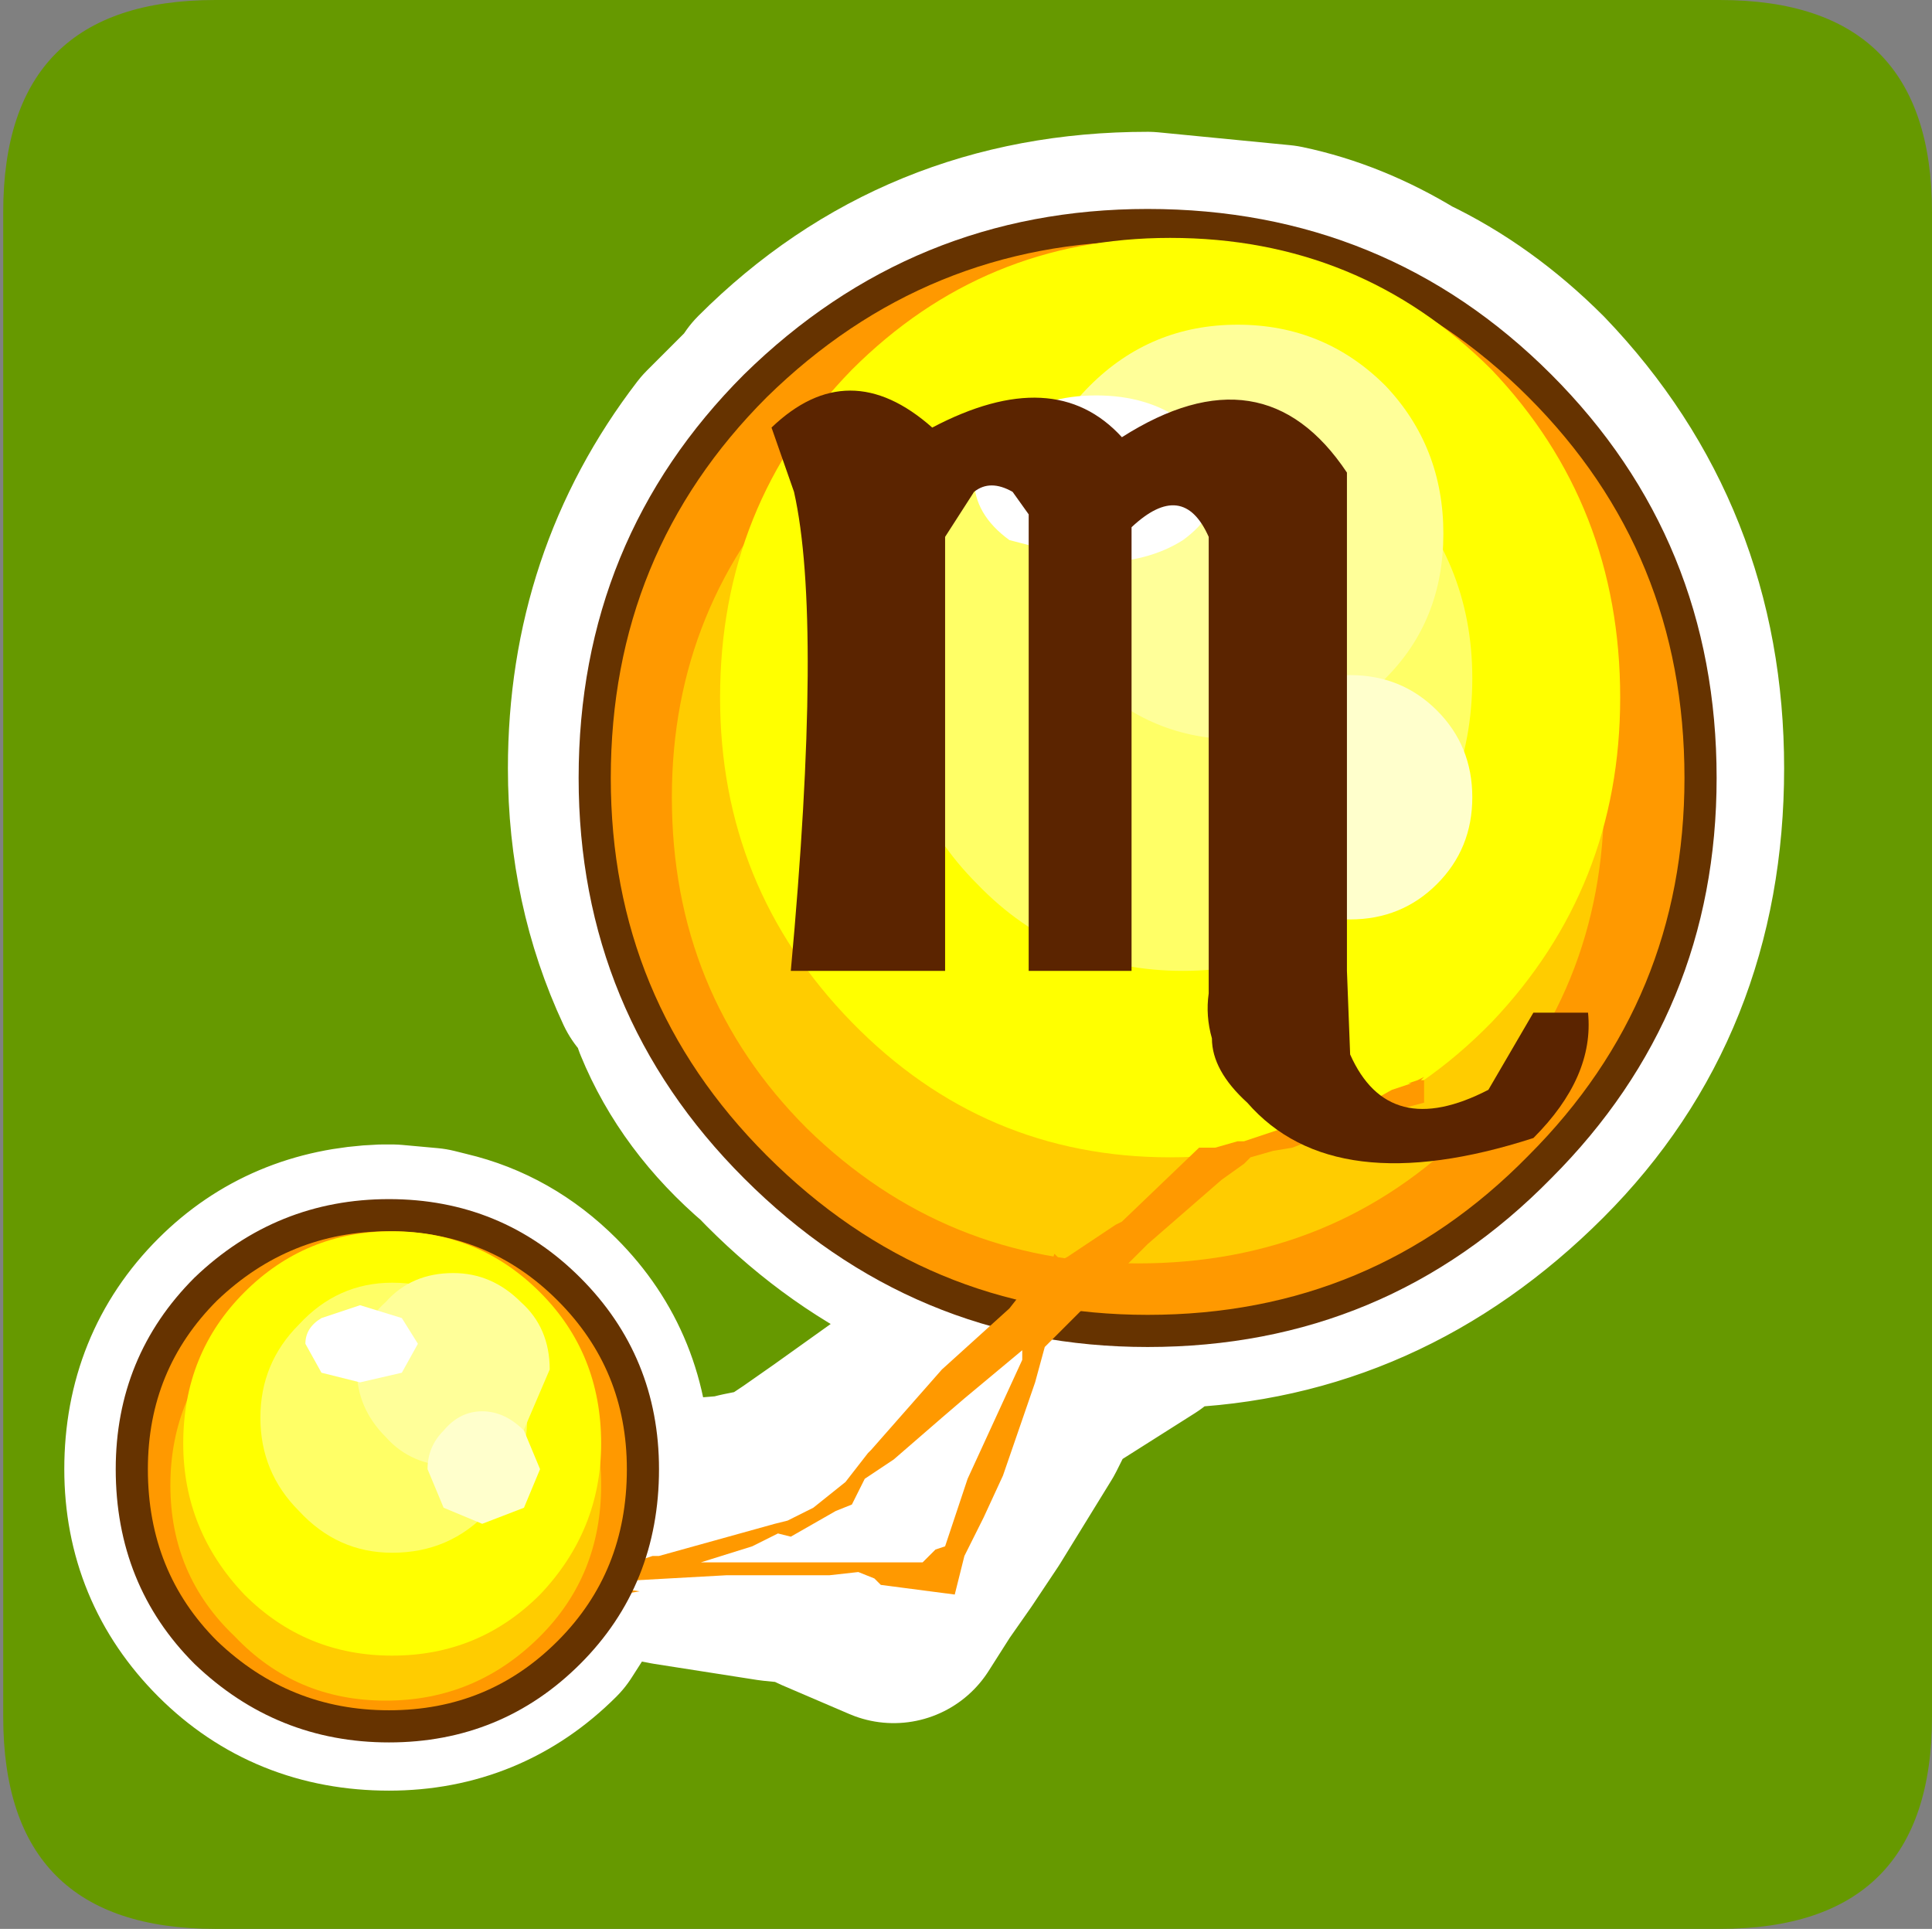 <?xml version="1.0" encoding="UTF-8" standalone="no"?>
<svg xmlns:ffdec="https://www.free-decompiler.com/flash" xmlns:xlink="http://www.w3.org/1999/xlink" ffdec:objectType="frame" height="30.0px" width="30.05px" xmlns="http://www.w3.org/2000/svg">
  <rect width="100%" height="100%" fill="#808080" stroke="none"/>
  <g transform="matrix(1.0, 0.0, 0.0, 1.0, 0.0, 0.0)">
    <use ffdec:characterId="1" height="30.0" transform="matrix(1.0, 0.0, 0.0, 1.0, 0.0, 0.0)" width="30.05" xlink:href="#shape0"/>
  </g>
  <defs>
    <g id="shape0" transform="matrix(1.0, 0.0, 0.0, 1.0, 0.0, 0.0)">
      <path d="M0.0 0.0 L30.0 0.0 30.0 30.0 0.0 30.0 0.0 0.0" fill="#33cc66" fill-opacity="0.0" fill-rule="evenodd" stroke="none"/>
      <path d="M3.35 0.0 L26.75 0.0 Q30.05 0.0 30.05 3.3 L30.05 26.7 Q30.05 30.0 26.75 30.0 L3.35 30.0 Q0.05 30.0 0.05 26.7 L0.05 3.3 Q0.05 0.0 3.35 0.0" fill="#669900" fill-rule="evenodd" stroke="none"/>
      <path d="M10.35 15.2 Q9.65 13.7 9.65 11.95 9.65 9.15 11.3 7.0 L12.0 6.3 12.1 6.15 Q14.45 3.8 17.85 3.8 L19.9 4.0 Q20.85 4.2 21.75 4.75 22.8 5.25 23.7 6.15 26.0 8.55 26.0 11.95 26.0 15.4 23.7 17.7 21.35 20.05 18.2 20.15 L17.9 20.3 17.65 20.5 16.15 21.45 16.1 21.5 15.8 22.1 15.0 23.4 14.6 24.0 14.25 24.5 13.9 25.05 12.85 24.6 12.75 24.55 12.55 24.45 12.05 24.4 10.45 24.15 9.15 23.9 8.35 25.15 Q7.4 26.1 6.05 26.1 4.65 26.1 3.7 25.15 2.75 24.2 2.75 22.85 2.75 21.45 3.7 20.5 4.6 19.6 5.95 19.55 L6.1 19.55 6.65 19.6 6.85 19.65 Q7.7 19.85 8.35 20.5 9.3 21.45 9.3 22.85 L9.25 23.6 9.5 23.6 9.55 23.6 11.4 23.45 11.6 23.4 12.1 23.3 12.55 23.0 13.05 22.65 14.45 21.65 15.6 20.85 16.3 20.35 16.35 20.3 16.5 20.15 16.6 20.25 16.65 20.3 17.15 20.15 Q14.2 19.9 12.1 17.7 11.1 16.85 10.65 15.75 M17.15 20.15 L17.55 20.0 17.55 19.95 19.1 19.1 19.4 19.1 19.65 19.1 19.7 19.1 19.75 19.2 19.85 19.4 19.7 19.45 19.7 19.4 19.25 19.6 Q18.75 19.8 18.2 20.15 L17.85 20.15 17.15 20.15 M9.25 23.6 L9.25 23.7 9.15 23.9" fill="none" stroke="#ffffff" stroke-linecap="round" stroke-linejoin="round" stroke-width="3.5"/>
      <path d="M26.45 12.1 Q26.45 15.65 23.95 18.15 21.45 20.7 17.85 20.7 14.3 20.7 11.75 18.15 9.25 15.65 9.25 12.1 9.25 8.5 11.75 6.0 14.3 3.5 17.85 3.5 21.45 3.5 23.95 6.0 26.45 8.5 26.45 12.1" fill="#ff9900" fill-rule="evenodd" stroke="none"/>
      <path d="M26.45 12.1 Q26.45 15.65 23.95 18.15 21.45 20.7 17.85 20.7 14.3 20.7 11.75 18.15 9.25 15.65 9.25 12.1 9.25 8.5 11.75 6.0 14.3 3.5 17.85 3.5 21.45 3.5 23.95 6.0 26.45 8.5 26.45 12.1 Z" fill="none" stroke="#663300" stroke-linecap="round" stroke-linejoin="round" stroke-width="0.5"/>
      <path d="M24.95 12.4 Q24.95 15.45 22.85 17.55 20.75 19.65 17.7 19.65 14.7 19.65 12.55 17.55 10.45 15.45 10.45 12.4 10.45 9.4 12.55 7.25 14.7 5.15 17.7 5.15 20.75 5.15 22.85 7.25 24.95 9.4 24.95 12.4" fill="#ffcc00" fill-rule="evenodd" stroke="none"/>
      <path d="M25.2 10.85 Q25.2 13.8 23.2 15.9 21.15 18.0 18.2 18.0 15.3 18.0 13.25 15.9 11.2 13.8 11.2 10.85 11.2 7.85 13.25 5.75 15.3 3.7 18.2 3.7 21.15 3.7 23.2 5.75 25.2 7.85 25.2 10.85" fill="#ffff00" fill-rule="evenodd" stroke="none"/>
      <path d="M22.9 10.55 Q22.9 12.45 21.6 13.75 20.25 15.1 18.4 15.1 16.5 15.1 15.2 13.75 13.9 12.45 13.9 10.55 13.9 8.7 15.2 7.4 16.5 6.05 18.4 6.05 20.25 6.05 21.6 7.4 22.9 8.7 22.9 10.55" fill="#ffff66" fill-rule="evenodd" stroke="none"/>
      <path d="M22.45 8.3 Q22.45 9.65 21.55 10.55 20.6 11.5 19.25 11.5 17.9 11.5 16.95 10.55 16.0 9.65 16.0 8.3 16.0 6.95 16.95 6.0 17.9 5.05 19.25 5.05 20.6 5.05 21.55 6.0 22.45 6.95 22.45 8.3" fill="#ffff99" fill-rule="evenodd" stroke="none"/>
      <path d="M22.9 12.4 Q22.9 13.2 22.35 13.75 21.8 14.3 21.0 14.3 20.2 14.3 19.65 13.75 19.1 13.2 19.1 12.4 19.1 11.6 19.65 11.05 20.2 10.5 21.0 10.5 21.8 10.5 22.35 11.05 22.9 11.6 22.9 12.4" fill="#ffffcc" fill-rule="evenodd" stroke="none"/>
      <path d="M18.95 7.45 Q18.95 8.0 18.4 8.4 17.85 8.75 17.05 8.75 L15.7 8.4 Q15.15 8.0 15.15 7.45 15.15 6.9 15.7 6.55 16.25 6.15 17.05 6.15 17.85 6.15 18.4 6.55 18.95 6.9 18.95 7.45" fill="#ffffff" fill-rule="evenodd" stroke="none"/>
      <path d="M16.35 19.65 L16.4 19.5 16.5 19.6 16.6 19.55 17.35 19.05 17.45 19.0 18.65 17.85 18.9 17.85 19.25 17.75 19.35 17.75 20.1 17.5 20.6 17.4 20.65 17.4 20.8 17.25 21.2 17.2 21.65 16.95 21.95 16.85 21.9 16.85 22.05 16.8 22.15 16.75 22.1 16.8 22.15 16.8 22.15 17.15 21.4 17.35 20.1 17.85 19.8 17.9 19.45 18.0 19.35 18.1 19.0 18.35 17.85 19.35 17.6 19.6 16.35 20.85 16.25 20.95 16.1 21.5 15.6 22.95 15.3 23.6 15.0 24.2 14.85 24.8 13.7 24.65 13.6 24.55 13.35 24.45 12.9 24.5 11.3 24.5 9.5 24.6 9.25 24.6 8.85 24.65 8.15 24.7 7.3 24.7 7.15 24.7 6.9 24.75 6.8 24.85 6.85 24.85 7.25 24.8 7.35 24.85 8.05 24.8 8.5 24.75 8.75 24.8 8.85 24.8 9.1 24.75 9.6 24.7 9.95 24.75 9.65 24.8 8.95 25.0 8.35 25.1 7.7 25.25 6.75 25.4 6.15 25.65 5.9 24.85 6.15 24.9 6.4 24.9 6.7 24.35 6.7 24.25 6.8 24.25 7.25 24.3 8.3 24.3 8.75 24.3 8.85 24.3 9.35 24.35 9.45 24.35 9.45 24.3 10.0 24.25 10.15 24.2 10.25 24.2 12.05 23.7 12.25 23.65 12.65 23.45 13.15 23.05 13.5 22.6 13.55 22.55 14.65 21.3 15.7 20.35 16.25 19.65 16.35 19.65 M12.1 23.85 L11.7 24.05 10.9 24.3 11.7 24.3 13.15 24.3 13.7 24.3 14.35 24.3 14.55 24.1 14.7 24.05 15.0 23.15 15.05 23.0 15.9 21.15 15.9 21.0 15.0 21.75 14.65 22.05 13.9 22.7 13.45 23.0 13.4 23.1 13.25 23.4 13.0 23.5 12.3 23.9 12.1 23.85" fill="#ff9900" fill-rule="evenodd" stroke="none"/>
      <path d="M6.8 26.25 Q7.05 26.2 7.15 26.4 L7.15 26.5 7.05 26.6 6.95 26.55 6.8 26.5 6.75 26.4 6.8 26.25" fill="#00ffff" fill-rule="evenodd" stroke="none"/>
      <path d="M10.0 22.85 Q10.0 24.55 8.85 25.7 7.7 26.85 6.05 26.85 4.4 26.85 3.2 25.7 2.05 24.55 2.05 22.85 2.05 21.2 3.2 20.05 4.4 18.9 6.05 18.9 7.7 18.9 8.85 20.05 10.0 21.2 10.0 22.85" fill="#ff9900" fill-rule="evenodd" stroke="none"/>
      <path d="M10.0 22.85 Q10.0 24.55 8.85 25.7 7.7 26.85 6.05 26.85 4.4 26.85 3.2 25.7 2.05 24.55 2.05 22.85 2.05 21.2 3.2 20.05 4.4 18.9 6.05 18.9 7.7 18.9 8.85 20.05 10.0 21.2 10.0 22.85 Z" fill="none" stroke="#663300" stroke-linecap="round" stroke-linejoin="round" stroke-width="0.5"/>
      <path d="M9.35 23.1 Q9.35 24.5 8.4 25.45 7.4 26.45 6.0 26.45 4.6 26.45 3.65 25.45 2.65 24.5 2.65 23.1 2.65 21.7 3.65 20.7 4.6 19.75 6.0 19.75 7.4 19.75 8.4 20.7 9.35 21.7 9.35 23.1" fill="#ffcc00" fill-rule="evenodd" stroke="none"/>
      <path d="M9.35 22.45 Q9.35 23.8 8.4 24.8 7.45 25.75 6.1 25.75 4.75 25.75 3.8 24.8 2.85 23.8 2.85 22.45 2.85 21.05 3.8 20.1 4.75 19.15 6.1 19.15 7.45 19.15 8.4 20.1 9.35 21.05 9.35 22.45" fill="#ffff00" fill-rule="evenodd" stroke="none"/>
      <path d="M8.2 22.05 Q8.2 22.9 7.6 23.5 7.0 24.15 6.1 24.15 5.25 24.15 4.65 23.5 4.05 22.9 4.05 22.05 4.05 21.2 4.65 20.6 5.25 19.95 6.1 19.95 7.0 19.95 7.6 20.6 8.2 21.2 8.2 22.05" fill="#ffff66" fill-rule="evenodd" stroke="none"/>
      <path d="M8.55 21.3 L8.1 22.35 Q7.65 22.8 7.05 22.8 6.4 22.8 6.0 22.35 5.55 21.9 5.55 21.3 5.55 20.65 6.0 20.25 6.4 19.8 7.05 19.8 7.65 19.8 8.1 20.25 8.55 20.65 8.55 21.3" fill="#ffff99" fill-rule="evenodd" stroke="none"/>
      <path d="M8.4 22.85 L8.15 23.45 7.5 23.7 6.9 23.45 6.65 22.85 Q6.65 22.5 6.9 22.25 7.15 21.95 7.5 21.95 7.85 21.95 8.15 22.25 L8.4 22.85" fill="#ffffcc" fill-rule="evenodd" stroke="none"/>
      <path d="M6.5 20.9 L6.25 21.35 5.6 21.5 5.0 21.35 4.75 20.9 Q4.75 20.65 5.0 20.5 L5.6 20.3 6.25 20.5 6.5 20.9" fill="#ffffff" fill-rule="evenodd" stroke="none"/>
      <path d="M17.45 6.8 Q19.65 5.4 20.95 7.35 L20.95 15.1 21.0 16.4 Q21.6 17.75 23.15 16.95 L23.85 15.75 24.7 15.75 Q24.8 16.75 23.85 17.7 20.75 18.7 19.4 17.15 18.85 16.65 18.85 16.15 18.75 15.8 18.8 15.45 L18.8 15.1 18.8 8.35 Q18.4 7.45 17.6 8.2 L17.6 15.1 16.0 15.1 16.0 8.0 15.75 7.65 Q15.4 7.45 15.15 7.65 L14.7 8.35 14.7 15.1 12.3 15.1 Q12.8 9.65 12.35 7.65 L12.0 6.65 Q13.2 5.5 14.5 6.65 16.4 5.65 17.45 6.8" fill="#5b2400" fill-rule="evenodd" stroke="none"/>
    </g>
  </defs>
</svg>
